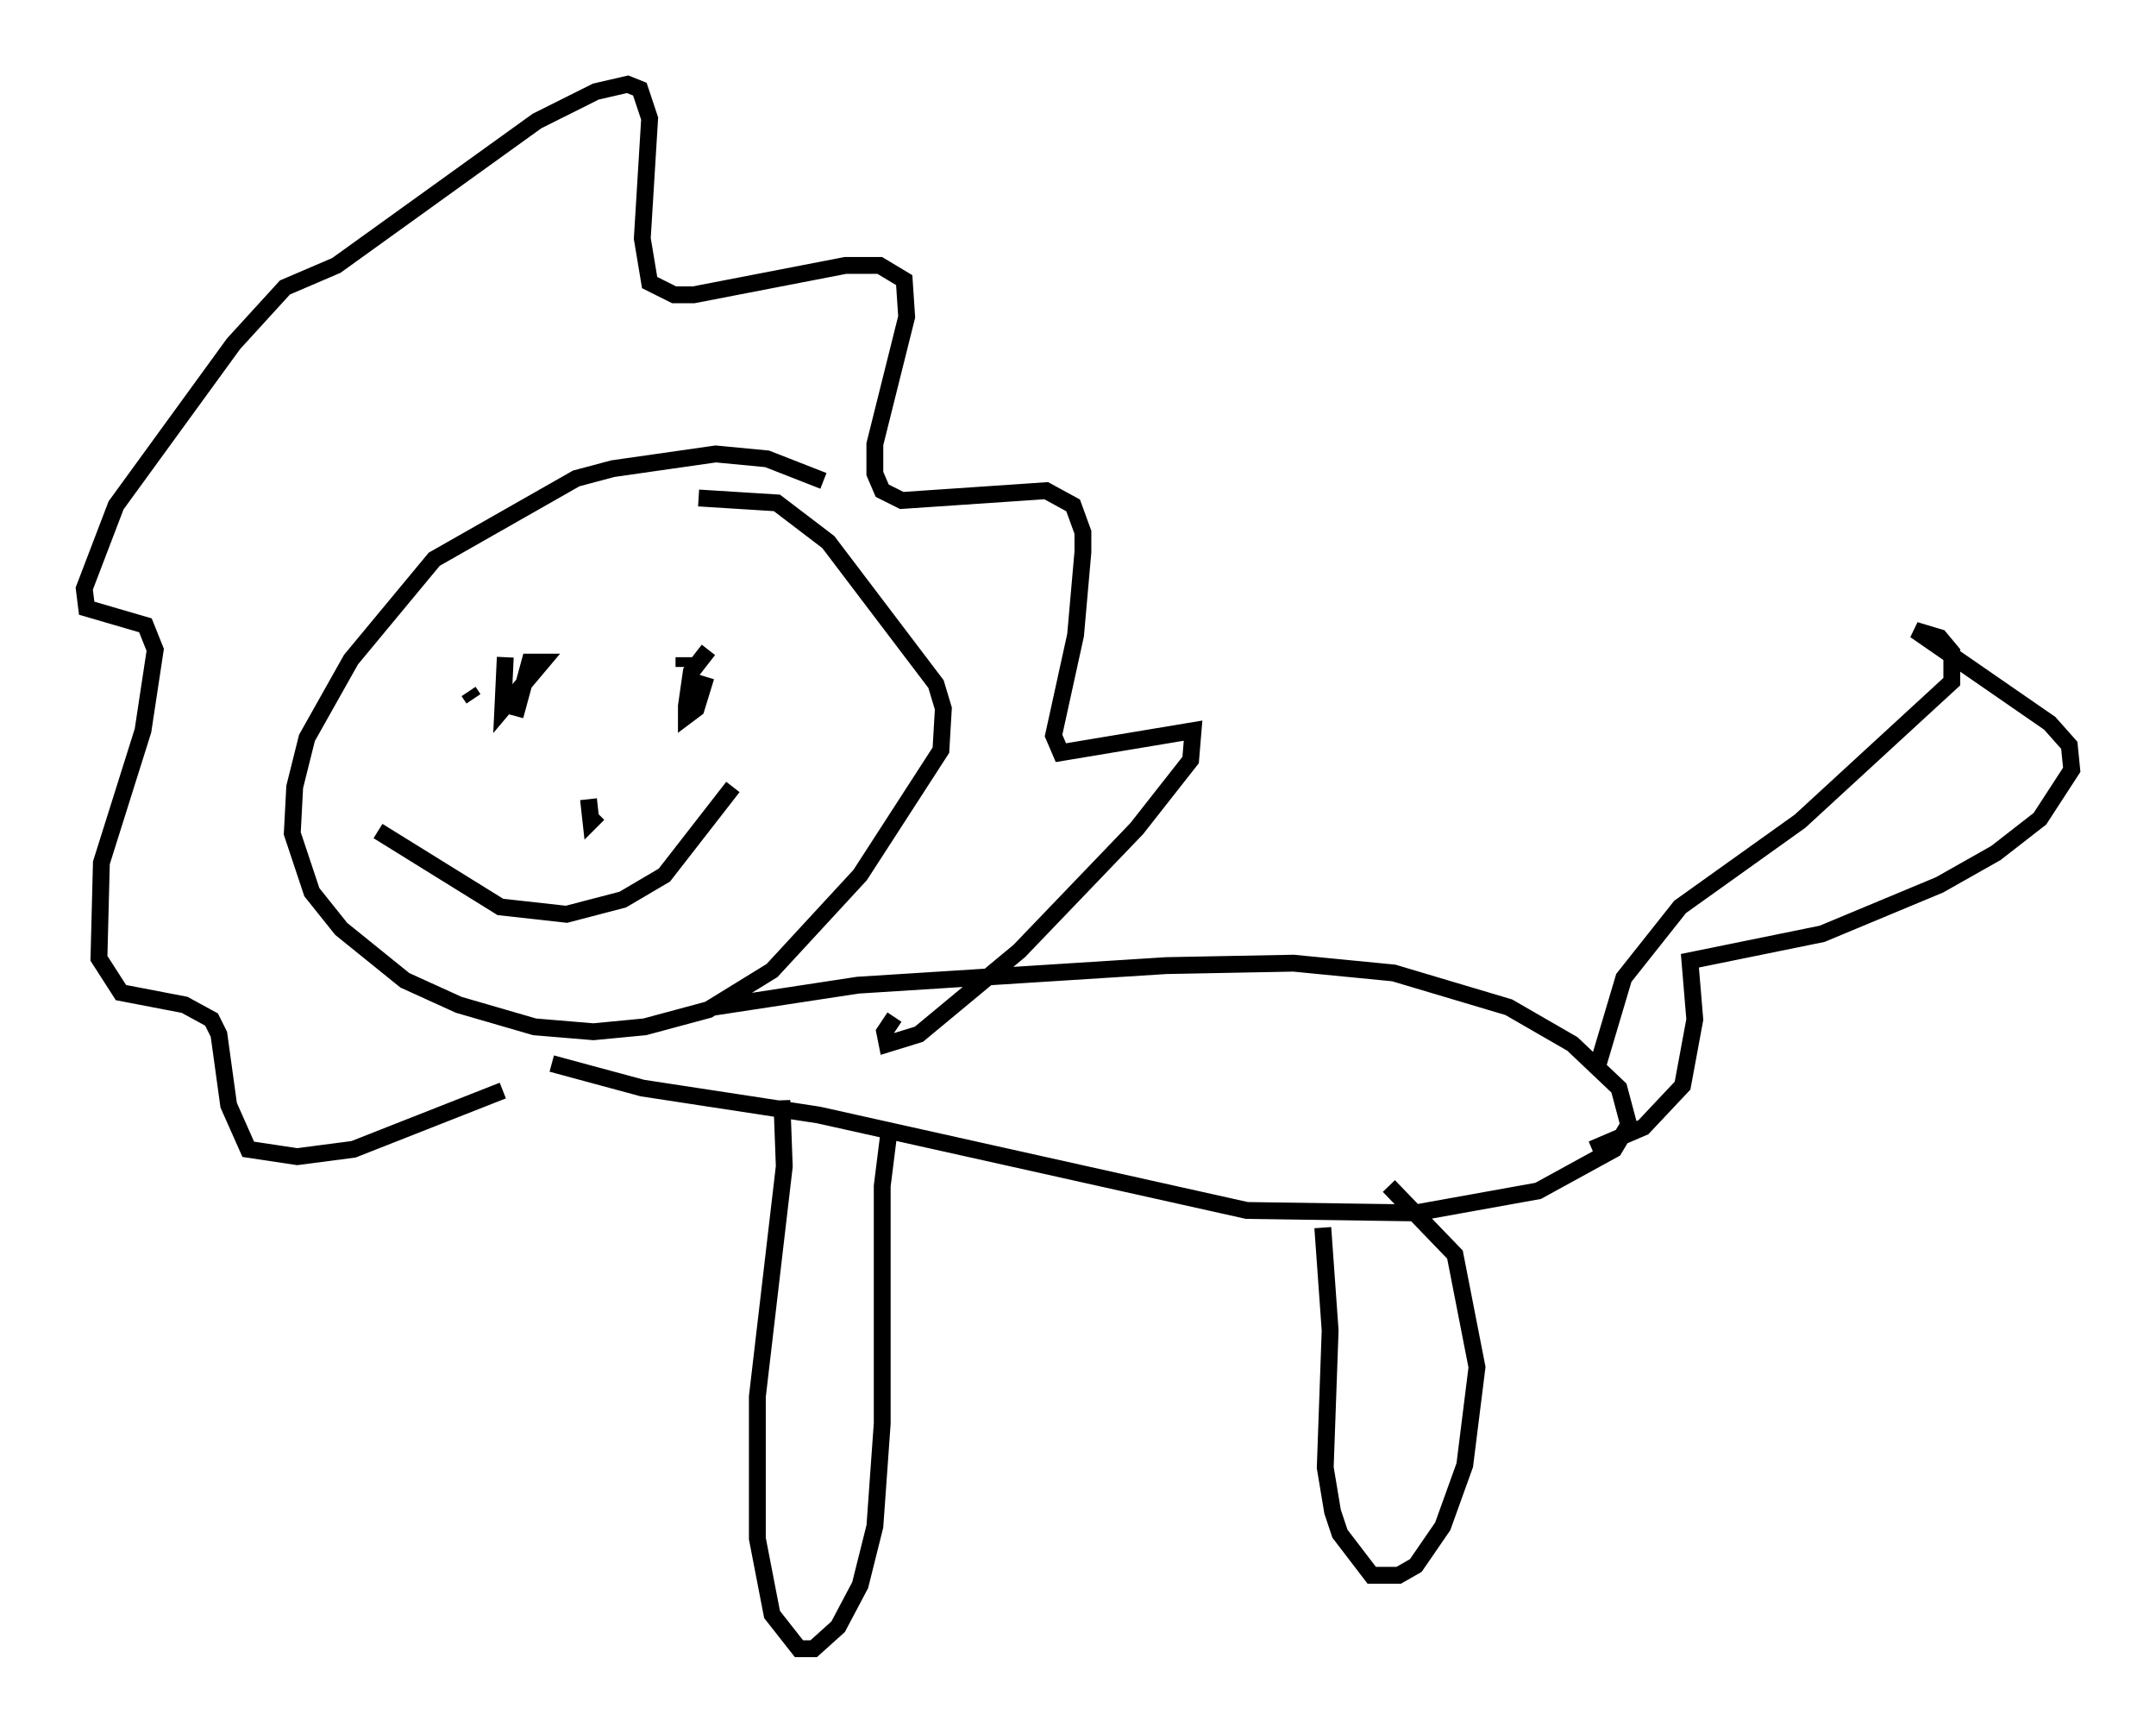 <?xml version="1.0" encoding="utf-8" ?>
<svg baseProfile="full" height="102.815" version="1.1" width="127.944" xmlns="http://www.w3.org/2000/svg" xmlns:ev="http://www.w3.org/2001/xml-events" xmlns:xlink="http://www.w3.org/1999/xlink"><defs /><rect fill="white" height="102.815" width="127.944" x="0" y="0" /><path d="M51.48, 31.145 m-2.615, -2.615 l-3.341, -1.307 -3.05, -0.291 l-6.101, 0.872 -2.179, 0.581 l-8.425, 4.793 -4.939, 5.955 l-2.615, 4.648 -0.726, 2.905 l-0.145, 2.76 1.162, 3.486 l1.743, 2.179 3.777, 3.05 l3.196, 1.453 4.503, 1.307 l3.486, 0.291 3.05, -0.291 l3.777, -1.017 3.777, -2.324 l5.229, -5.665 4.793, -7.408 l0.145, -2.469 -0.436, -1.453 l-6.391, -8.425 -3.05, -2.324 l-4.648, -0.291 m0.872, 30.212 l8.57, -1.307 18.302, -1.162 l7.553, -0.145 5.955, 0.581 l6.827, 2.034 3.777, 2.179 l2.76, 2.615 0.581, 2.179 l-0.872, 1.453 -4.503, 2.469 l-7.263, 1.307 -10.022, -0.145 l-25.419, -5.665 -10.458, -1.598 l-5.374, -1.453 m62.022, 0.291 l1.598, -5.374 3.341, -4.212 l7.117, -5.084 9.006, -8.279 l0.0, -1.743 -0.726, -0.872 l-1.453, -0.436 7.989, 5.52 l1.162, 1.307 0.145, 1.453 l-1.888, 2.905 -2.615, 2.034 l-3.341, 1.888 -6.972, 2.905 l-7.844, 1.598 0.291, 3.486 l-0.726, 3.922 -2.324, 2.469 l-3.05, 1.307 m-48.078, -2.905 l0.145, 3.922 -1.598, 13.654 l0.0, 8.425 0.872, 4.503 l1.598, 2.034 0.872, 0.0 l1.453, -1.307 1.307, -2.469 l0.872, -3.486 0.436, -6.101 l0.0, -14.089 0.436, -3.486 m25.709, 5.955 l0.436, 6.101 -0.291, 8.134 l0.436, 2.615 0.436, 1.307 l1.888, 2.469 1.598, 0.0 l1.017, -0.581 1.598, -2.324 l1.307, -3.631 0.726, -5.81 l-1.307, -6.682 -3.922, -4.067 m-54.614, -29.341 l0.291, 0.436 m1.888, -2.469 l-0.145, 3.05 2.324, -2.76 l-0.726, 0.0 -0.872, 3.196 m10.022, -2.905 l0.0, -0.581 m-5.665, 8.425 l0.145, 1.307 0.436, -0.436 m-13.073, 1.017 l7.263, 4.503 3.922, 0.436 l3.341, -0.872 2.469, -1.453 l4.067, -5.229 m-1.453, -8.134 l-1.017, 1.307 -0.291, 2.034 l0.0, 0.581 0.581, -0.436 l0.581, -1.888 m-12.056, 24.547 l-8.86, 3.486 -3.341, 0.436 l-2.905, -0.436 -1.162, -2.615 l-0.581, -4.212 -0.436, -0.872 l-1.598, -0.872 -3.777, -0.726 l-1.307, -2.034 0.145, -5.665 l2.469, -7.844 0.726, -4.793 l-0.581, -1.453 -3.486, -1.017 l-0.145, -1.162 1.888, -4.939 l6.972, -9.587 3.05, -3.341 l3.05, -1.307 11.911, -8.57 l3.486, -1.743 1.888, -0.436 l0.726, 0.291 0.581, 1.743 l-0.436, 7.117 0.436, 2.615 l1.453, 0.726 1.162, 0.0 l9.006, -1.743 2.034, 0.0 l1.453, 0.872 0.145, 2.179 l-1.888, 7.553 0.0, 1.743 l0.436, 1.017 1.162, 0.581 l8.57, -0.581 1.598, 0.872 l0.581, 1.598 0.0, 1.162 l-0.436, 4.939 -1.307, 5.955 l0.436, 1.017 7.844, -1.307 l-0.145, 1.743 -3.196, 4.067 l-6.972, 7.263 -5.955, 4.939 l-1.888, 0.581 -0.145, -0.726 l0.581, -0.872 " fill="none" stroke="black" stroke-width="1" /></svg>